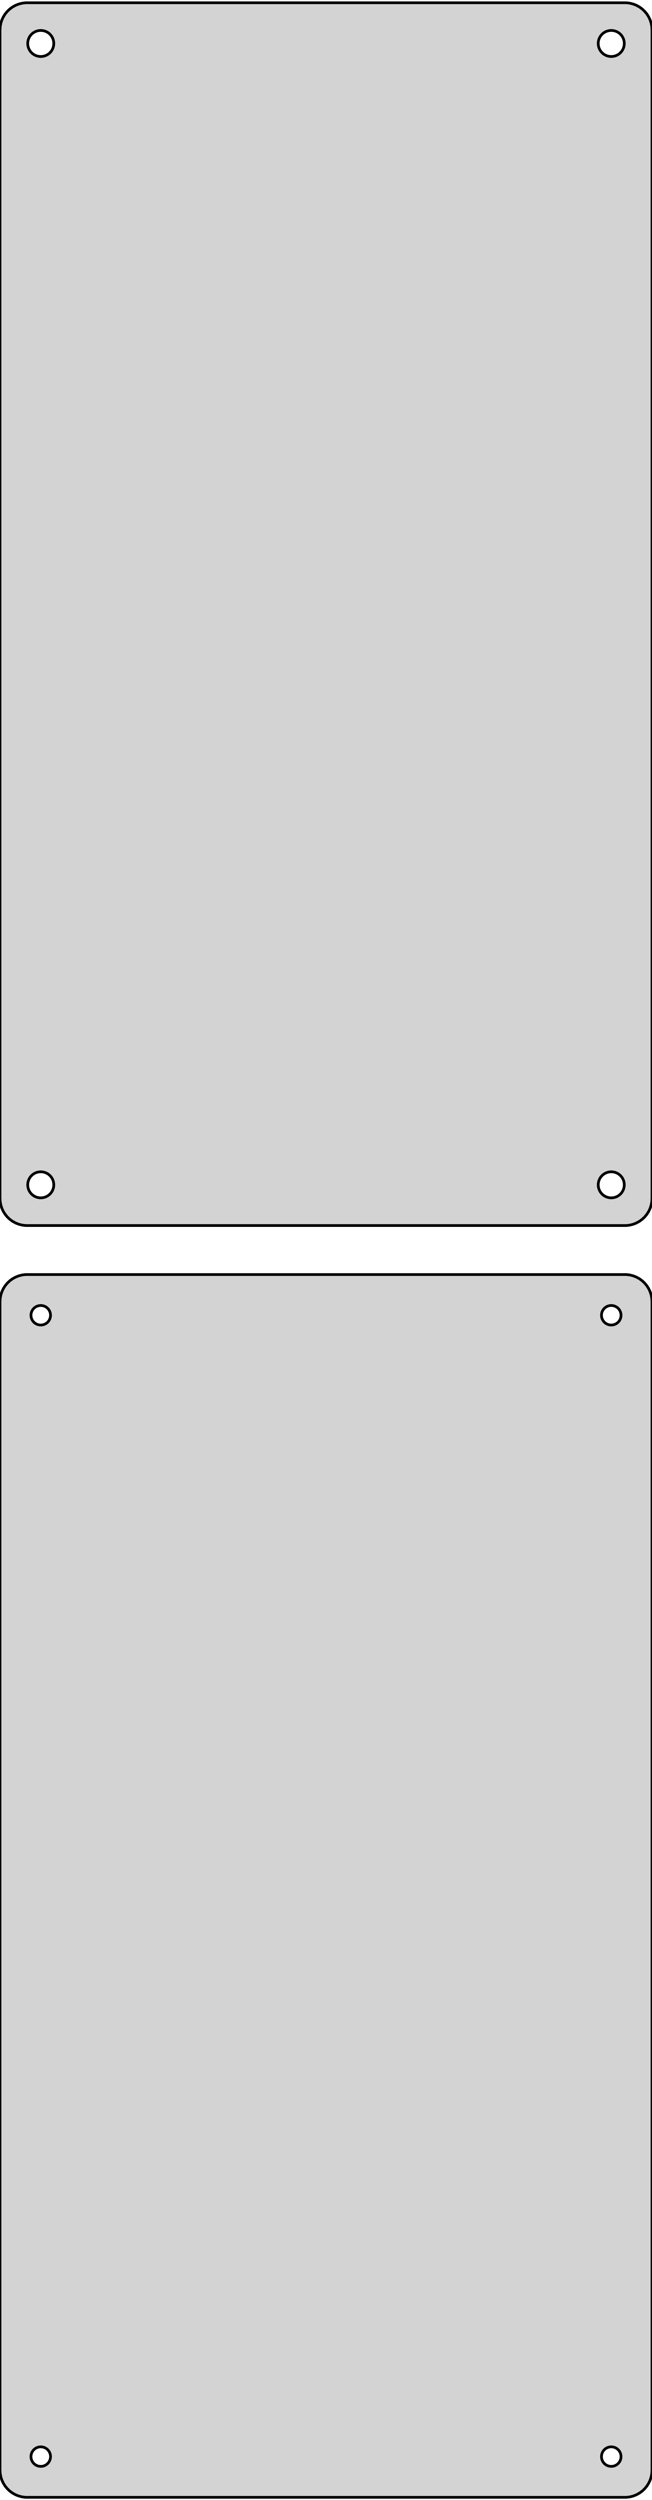 <?xml version="1.0" standalone="no"?>
<!DOCTYPE svg PUBLIC "-//W3C//DTD SVG 1.1//EN" "http://www.w3.org/Graphics/SVG/1.1/DTD/svg11.dtd">
<svg width="120mm" height="460mm" viewBox="-60 -581 120 460" xmlns="http://www.w3.org/2000/svg" version="1.1">
<title>OpenSCAD Model</title>
<path d="
M 55.937,-355.589 L 56.545,-355.745 L 57.129,-355.976 L 57.679,-356.278 L 58.187,-356.647 L 58.645,-357.077
 L 59.045,-357.561 L 59.382,-358.091 L 59.649,-358.659 L 59.843,-359.257 L 59.961,-359.873 L 60,-360.5
 L 60,-575.5 L 59.961,-576.127 L 59.843,-576.743 L 59.649,-577.341 L 59.382,-577.909 L 59.045,-578.439
 L 58.645,-578.923 L 58.187,-579.353 L 57.679,-579.722 L 57.129,-580.024 L 56.545,-580.255 L 55.937,-580.411
 L 55.314,-580.49 L -55.314,-580.49 L -55.937,-580.411 L -56.545,-580.255 L -57.129,-580.024 L -57.679,-579.722
 L -58.187,-579.353 L -58.645,-578.923 L -59.045,-578.439 L -59.382,-577.909 L -59.649,-577.341 L -59.843,-576.743
 L -59.961,-576.127 L -60,-575.5 L -60,-360.5 L -59.961,-359.873 L -59.843,-359.257 L -59.649,-358.659
 L -59.382,-358.091 L -59.045,-357.561 L -58.645,-357.077 L -58.187,-356.647 L -57.679,-356.278 L -57.129,-355.976
 L -56.545,-355.745 L -55.937,-355.589 L -55.314,-355.51 L 55.314,-355.51 z
M -52.651,-570.605 L -52.95,-570.643 L -53.242,-570.717 L -53.522,-570.828 L -53.786,-570.974 L -54.03,-571.151
 L -54.249,-571.357 L -54.442,-571.589 L -54.603,-571.844 L -54.731,-572.117 L -54.825,-572.403 L -54.881,-572.699
 L -54.9,-573 L -54.881,-573.301 L -54.825,-573.597 L -54.731,-573.883 L -54.603,-574.156 L -54.442,-574.411
 L -54.249,-574.643 L -54.03,-574.849 L -53.786,-575.026 L -53.522,-575.172 L -53.242,-575.283 L -52.95,-575.357
 L -52.651,-575.395 L -52.349,-575.395 L -52.05,-575.357 L -51.758,-575.283 L -51.478,-575.172 L -51.214,-575.026
 L -50.97,-574.849 L -50.751,-574.643 L -50.558,-574.411 L -50.397,-574.156 L -50.269,-573.883 L -50.175,-573.597
 L -50.119,-573.301 L -50.1,-573 L -50.119,-572.699 L -50.175,-572.403 L -50.269,-572.117 L -50.397,-571.844
 L -50.558,-571.589 L -50.751,-571.357 L -50.97,-571.151 L -51.214,-570.974 L -51.478,-570.828 L -51.758,-570.717
 L -52.05,-570.643 L -52.349,-570.605 z
M 52.349,-570.605 L 52.05,-570.643 L 51.758,-570.717 L 51.478,-570.828 L 51.214,-570.974 L 50.97,-571.151
 L 50.751,-571.357 L 50.558,-571.589 L 50.397,-571.844 L 50.269,-572.117 L 50.175,-572.403 L 50.119,-572.699
 L 50.1,-573 L 50.119,-573.301 L 50.175,-573.597 L 50.269,-573.883 L 50.397,-574.156 L 50.558,-574.411
 L 50.751,-574.643 L 50.97,-574.849 L 51.214,-575.026 L 51.478,-575.172 L 51.758,-575.283 L 52.05,-575.357
 L 52.349,-575.395 L 52.651,-575.395 L 52.95,-575.357 L 53.242,-575.283 L 53.522,-575.172 L 53.786,-575.026
 L 54.03,-574.849 L 54.249,-574.643 L 54.442,-574.411 L 54.603,-574.156 L 54.731,-573.883 L 54.825,-573.597
 L 54.881,-573.301 L 54.9,-573 L 54.881,-572.699 L 54.825,-572.403 L 54.731,-572.117 L 54.603,-571.844
 L 54.442,-571.589 L 54.249,-571.357 L 54.03,-571.151 L 53.786,-570.974 L 53.522,-570.828 L 53.242,-570.717
 L 52.95,-570.643 L 52.651,-570.605 z
M 52.349,-360.605 L 52.05,-360.643 L 51.758,-360.717 L 51.478,-360.828 L 51.214,-360.974 L 50.97,-361.151
 L 50.751,-361.357 L 50.558,-361.589 L 50.397,-361.844 L 50.269,-362.117 L 50.175,-362.403 L 50.119,-362.699
 L 50.1,-363 L 50.119,-363.301 L 50.175,-363.597 L 50.269,-363.883 L 50.397,-364.156 L 50.558,-364.411
 L 50.751,-364.643 L 50.97,-364.849 L 51.214,-365.026 L 51.478,-365.172 L 51.758,-365.283 L 52.05,-365.357
 L 52.349,-365.395 L 52.651,-365.395 L 52.95,-365.357 L 53.242,-365.283 L 53.522,-365.172 L 53.786,-365.026
 L 54.03,-364.849 L 54.249,-364.643 L 54.442,-364.411 L 54.603,-364.156 L 54.731,-363.883 L 54.825,-363.597
 L 54.881,-363.301 L 54.9,-363 L 54.881,-362.699 L 54.825,-362.403 L 54.731,-362.117 L 54.603,-361.844
 L 54.442,-361.589 L 54.249,-361.357 L 54.03,-361.151 L 53.786,-360.974 L 53.522,-360.828 L 53.242,-360.717
 L 52.95,-360.643 L 52.651,-360.605 z
M -52.651,-360.605 L -52.95,-360.643 L -53.242,-360.717 L -53.522,-360.828 L -53.786,-360.974 L -54.03,-361.151
 L -54.249,-361.357 L -54.442,-361.589 L -54.603,-361.844 L -54.731,-362.117 L -54.825,-362.403 L -54.881,-362.699
 L -54.9,-363 L -54.881,-363.301 L -54.825,-363.597 L -54.731,-363.883 L -54.603,-364.156 L -54.442,-364.411
 L -54.249,-364.643 L -54.03,-364.849 L -53.786,-365.026 L -53.522,-365.172 L -53.242,-365.283 L -52.95,-365.357
 L -52.651,-365.395 L -52.349,-365.395 L -52.05,-365.357 L -51.758,-365.283 L -51.478,-365.172 L -51.214,-365.026
 L -50.97,-364.849 L -50.751,-364.643 L -50.558,-364.411 L -50.397,-364.156 L -50.269,-363.883 L -50.175,-363.597
 L -50.119,-363.301 L -50.1,-363 L -50.119,-362.699 L -50.175,-362.403 L -50.269,-362.117 L -50.397,-361.844
 L -50.558,-361.589 L -50.751,-361.357 L -50.97,-361.151 L -51.214,-360.974 L -51.478,-360.828 L -51.758,-360.717
 L -52.05,-360.643 L -52.349,-360.605 z
M 55.937,-121.589 L 56.545,-121.745 L 57.129,-121.976 L 57.679,-122.278 L 58.187,-122.647 L 58.645,-123.077
 L 59.045,-123.561 L 59.382,-124.091 L 59.649,-124.659 L 59.843,-125.257 L 59.961,-125.873 L 60,-126.5
 L 60,-341.5 L 59.961,-342.127 L 59.843,-342.743 L 59.649,-343.341 L 59.382,-343.909 L 59.045,-344.439
 L 58.645,-344.923 L 58.187,-345.353 L 57.679,-345.722 L 57.129,-346.024 L 56.545,-346.255 L 55.937,-346.411
 L 55.314,-346.49 L -55.314,-346.49 L -55.937,-346.411 L -56.545,-346.255 L -57.129,-346.024 L -57.679,-345.722
 L -58.187,-345.353 L -58.645,-344.923 L -59.045,-344.439 L -59.382,-343.909 L -59.649,-343.341 L -59.843,-342.743
 L -59.961,-342.127 L -60,-341.5 L -60,-126.5 L -59.961,-125.873 L -59.843,-125.257 L -59.649,-124.659
 L -59.382,-124.091 L -59.045,-123.561 L -58.645,-123.077 L -58.187,-122.647 L -57.679,-122.278 L -57.129,-121.976
 L -56.545,-121.745 L -55.937,-121.589 L -55.314,-121.51 L 55.314,-121.51 z
M -52.613,-337.204 L -52.837,-337.232 L -53.056,-337.288 L -53.266,-337.371 L -53.465,-337.48 L -53.647,-337.613
 L -53.812,-337.768 L -53.956,-337.942 L -54.077,-338.133 L -54.174,-338.337 L -54.243,-338.552 L -54.286,-338.774
 L -54.3,-339 L -54.286,-339.226 L -54.243,-339.448 L -54.174,-339.663 L -54.077,-339.867 L -53.956,-340.058
 L -53.812,-340.232 L -53.647,-340.387 L -53.465,-340.52 L -53.266,-340.629 L -53.056,-340.712 L -52.837,-340.768
 L -52.613,-340.796 L -52.387,-340.796 L -52.163,-340.768 L -51.944,-340.712 L -51.734,-340.629 L -51.535,-340.52
 L -51.353,-340.387 L -51.188,-340.232 L -51.044,-340.058 L -50.923,-339.867 L -50.826,-339.663 L -50.757,-339.448
 L -50.714,-339.226 L -50.7,-339 L -50.714,-338.774 L -50.757,-338.552 L -50.826,-338.337 L -50.923,-338.133
 L -51.044,-337.942 L -51.188,-337.768 L -51.353,-337.613 L -51.535,-337.48 L -51.734,-337.371 L -51.944,-337.288
 L -52.163,-337.232 L -52.387,-337.204 z
M 52.387,-337.204 L 52.163,-337.232 L 51.944,-337.288 L 51.734,-337.371 L 51.535,-337.48 L 51.353,-337.613
 L 51.188,-337.768 L 51.044,-337.942 L 50.923,-338.133 L 50.826,-338.337 L 50.757,-338.552 L 50.714,-338.774
 L 50.7,-339 L 50.714,-339.226 L 50.757,-339.448 L 50.826,-339.663 L 50.923,-339.867 L 51.044,-340.058
 L 51.188,-340.232 L 51.353,-340.387 L 51.535,-340.52 L 51.734,-340.629 L 51.944,-340.712 L 52.163,-340.768
 L 52.387,-340.796 L 52.613,-340.796 L 52.837,-340.768 L 53.056,-340.712 L 53.266,-340.629 L 53.465,-340.52
 L 53.647,-340.387 L 53.812,-340.232 L 53.956,-340.058 L 54.077,-339.867 L 54.174,-339.663 L 54.243,-339.448
 L 54.286,-339.226 L 54.3,-339 L 54.286,-338.774 L 54.243,-338.552 L 54.174,-338.337 L 54.077,-338.133
 L 53.956,-337.942 L 53.812,-337.768 L 53.647,-337.613 L 53.465,-337.48 L 53.266,-337.371 L 53.056,-337.288
 L 52.837,-337.232 L 52.613,-337.204 z
M -52.613,-127.204 L -52.837,-127.232 L -53.056,-127.288 L -53.266,-127.371 L -53.465,-127.48 L -53.647,-127.613
 L -53.812,-127.768 L -53.956,-127.942 L -54.077,-128.133 L -54.174,-128.337 L -54.243,-128.552 L -54.286,-128.774
 L -54.3,-129 L -54.286,-129.226 L -54.243,-129.448 L -54.174,-129.663 L -54.077,-129.867 L -53.956,-130.058
 L -53.812,-130.232 L -53.647,-130.387 L -53.465,-130.52 L -53.266,-130.629 L -53.056,-130.712 L -52.837,-130.768
 L -52.613,-130.796 L -52.387,-130.796 L -52.163,-130.768 L -51.944,-130.712 L -51.734,-130.629 L -51.535,-130.52
 L -51.353,-130.387 L -51.188,-130.232 L -51.044,-130.058 L -50.923,-129.867 L -50.826,-129.663 L -50.757,-129.448
 L -50.714,-129.226 L -50.7,-129 L -50.714,-128.774 L -50.757,-128.552 L -50.826,-128.337 L -50.923,-128.133
 L -51.044,-127.942 L -51.188,-127.768 L -51.353,-127.613 L -51.535,-127.48 L -51.734,-127.371 L -51.944,-127.288
 L -52.163,-127.232 L -52.387,-127.204 z
M 52.387,-127.204 L 52.163,-127.232 L 51.944,-127.288 L 51.734,-127.371 L 51.535,-127.48 L 51.353,-127.613
 L 51.188,-127.768 L 51.044,-127.942 L 50.923,-128.133 L 50.826,-128.337 L 50.757,-128.552 L 50.714,-128.774
 L 50.7,-129 L 50.714,-129.226 L 50.757,-129.448 L 50.826,-129.663 L 50.923,-129.867 L 51.044,-130.058
 L 51.188,-130.232 L 51.353,-130.387 L 51.535,-130.52 L 51.734,-130.629 L 51.944,-130.712 L 52.163,-130.768
 L 52.387,-130.796 L 52.613,-130.796 L 52.837,-130.768 L 53.056,-130.712 L 53.266,-130.629 L 53.465,-130.52
 L 53.647,-130.387 L 53.812,-130.232 L 53.956,-130.058 L 54.077,-129.867 L 54.174,-129.663 L 54.243,-129.448
 L 54.286,-129.226 L 54.3,-129 L 54.286,-128.774 L 54.243,-128.552 L 54.174,-128.337 L 54.077,-128.133
 L 53.956,-127.942 L 53.812,-127.768 L 53.647,-127.613 L 53.465,-127.48 L 53.266,-127.371 L 53.056,-127.288
 L 52.837,-127.232 L 52.613,-127.204 z
" stroke="black" fill="lightgray" stroke-width="0.5"/>
</svg>
